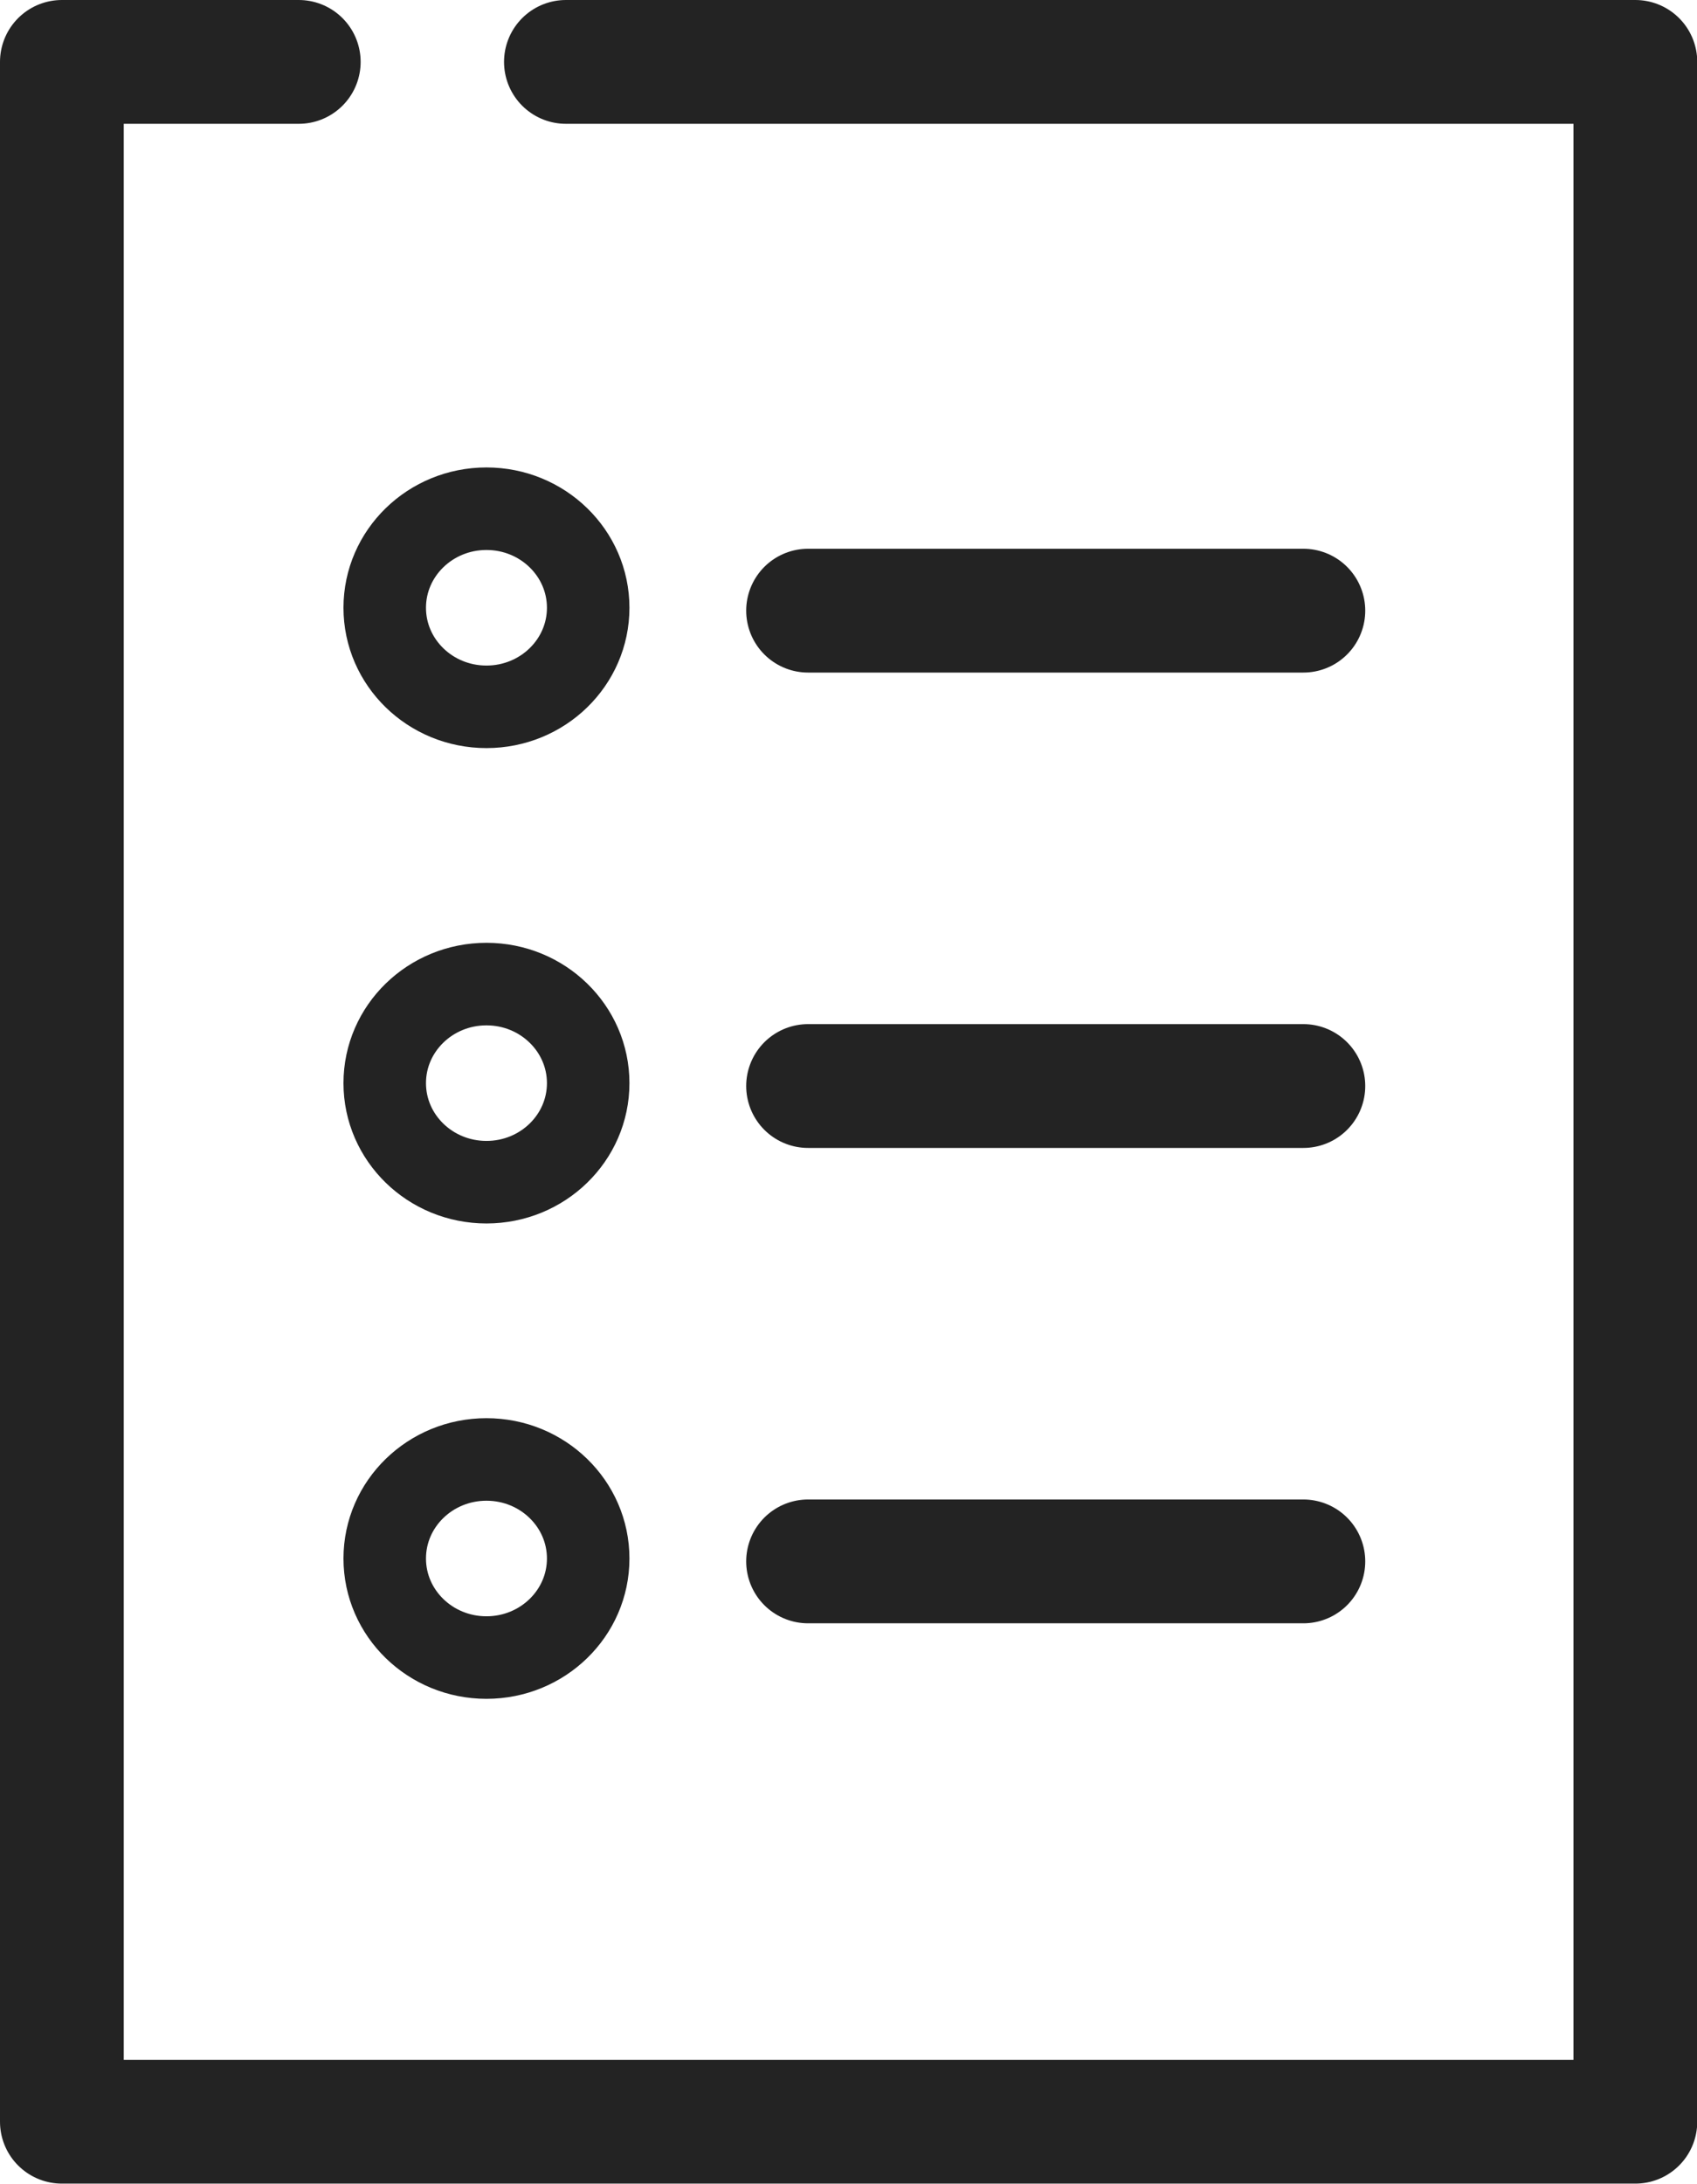 <svg xmlns="http://www.w3.org/2000/svg" width="20.568" height="26.456" viewBox="0 0 20.568 26.456">
  <g id="Nutrition_Facts_icon" data-name="Nutrition Facts icon" transform="translate(0.75 0.75)">
    <path id="Path_61" data-name="Path 61" d="M13.7,3.946H10.829V28.9H29.9V3.946H16.938" transform="translate(-10.829 -3.946)" fill="none" stroke="#232323" stroke-linecap="round" stroke-linejoin="round" stroke-width="1.5"/>
    <line id="Line_12" data-name="Line 12" x2="6.003" transform="translate(9.044 6.648)" fill="none" stroke="#232323" stroke-linecap="round" stroke-linejoin="round" stroke-width="1.5"/>
    <ellipse id="Ellipse_1" data-name="Ellipse 1" cx="1.233" cy="1.2" rx="1.233" ry="1.2" transform="translate(3.913 5.413)" fill="none" stroke="#232323" stroke-linecap="round" stroke-linejoin="round" stroke-width="1"/>
    <line id="Line_13" data-name="Line 13" x2="6.003" transform="translate(9.044 12.407)" fill="none" stroke="#232323" stroke-linecap="round" stroke-linejoin="round" stroke-width="1.5"/>
    <ellipse id="Ellipse_2" data-name="Ellipse 2" cx="1.233" cy="1.2" rx="1.233" ry="1.2" transform="translate(3.913 11.172)" fill="none" stroke="#232323" stroke-linecap="round" stroke-linejoin="round" stroke-width="1"/>
    <line id="Line_14" data-name="Line 14" x2="6.003" transform="translate(9.044 18.166)" fill="none" stroke="#232323" stroke-linecap="round" stroke-linejoin="round" stroke-width="1.5"/>
    <ellipse id="Ellipse_3" data-name="Ellipse 3" cx="1.233" cy="1.2" rx="1.233" ry="1.2" transform="translate(3.913 16.931)" fill="none" stroke="#232323" stroke-linecap="round" stroke-linejoin="round" stroke-width="1"/>
  </g>
</svg>
